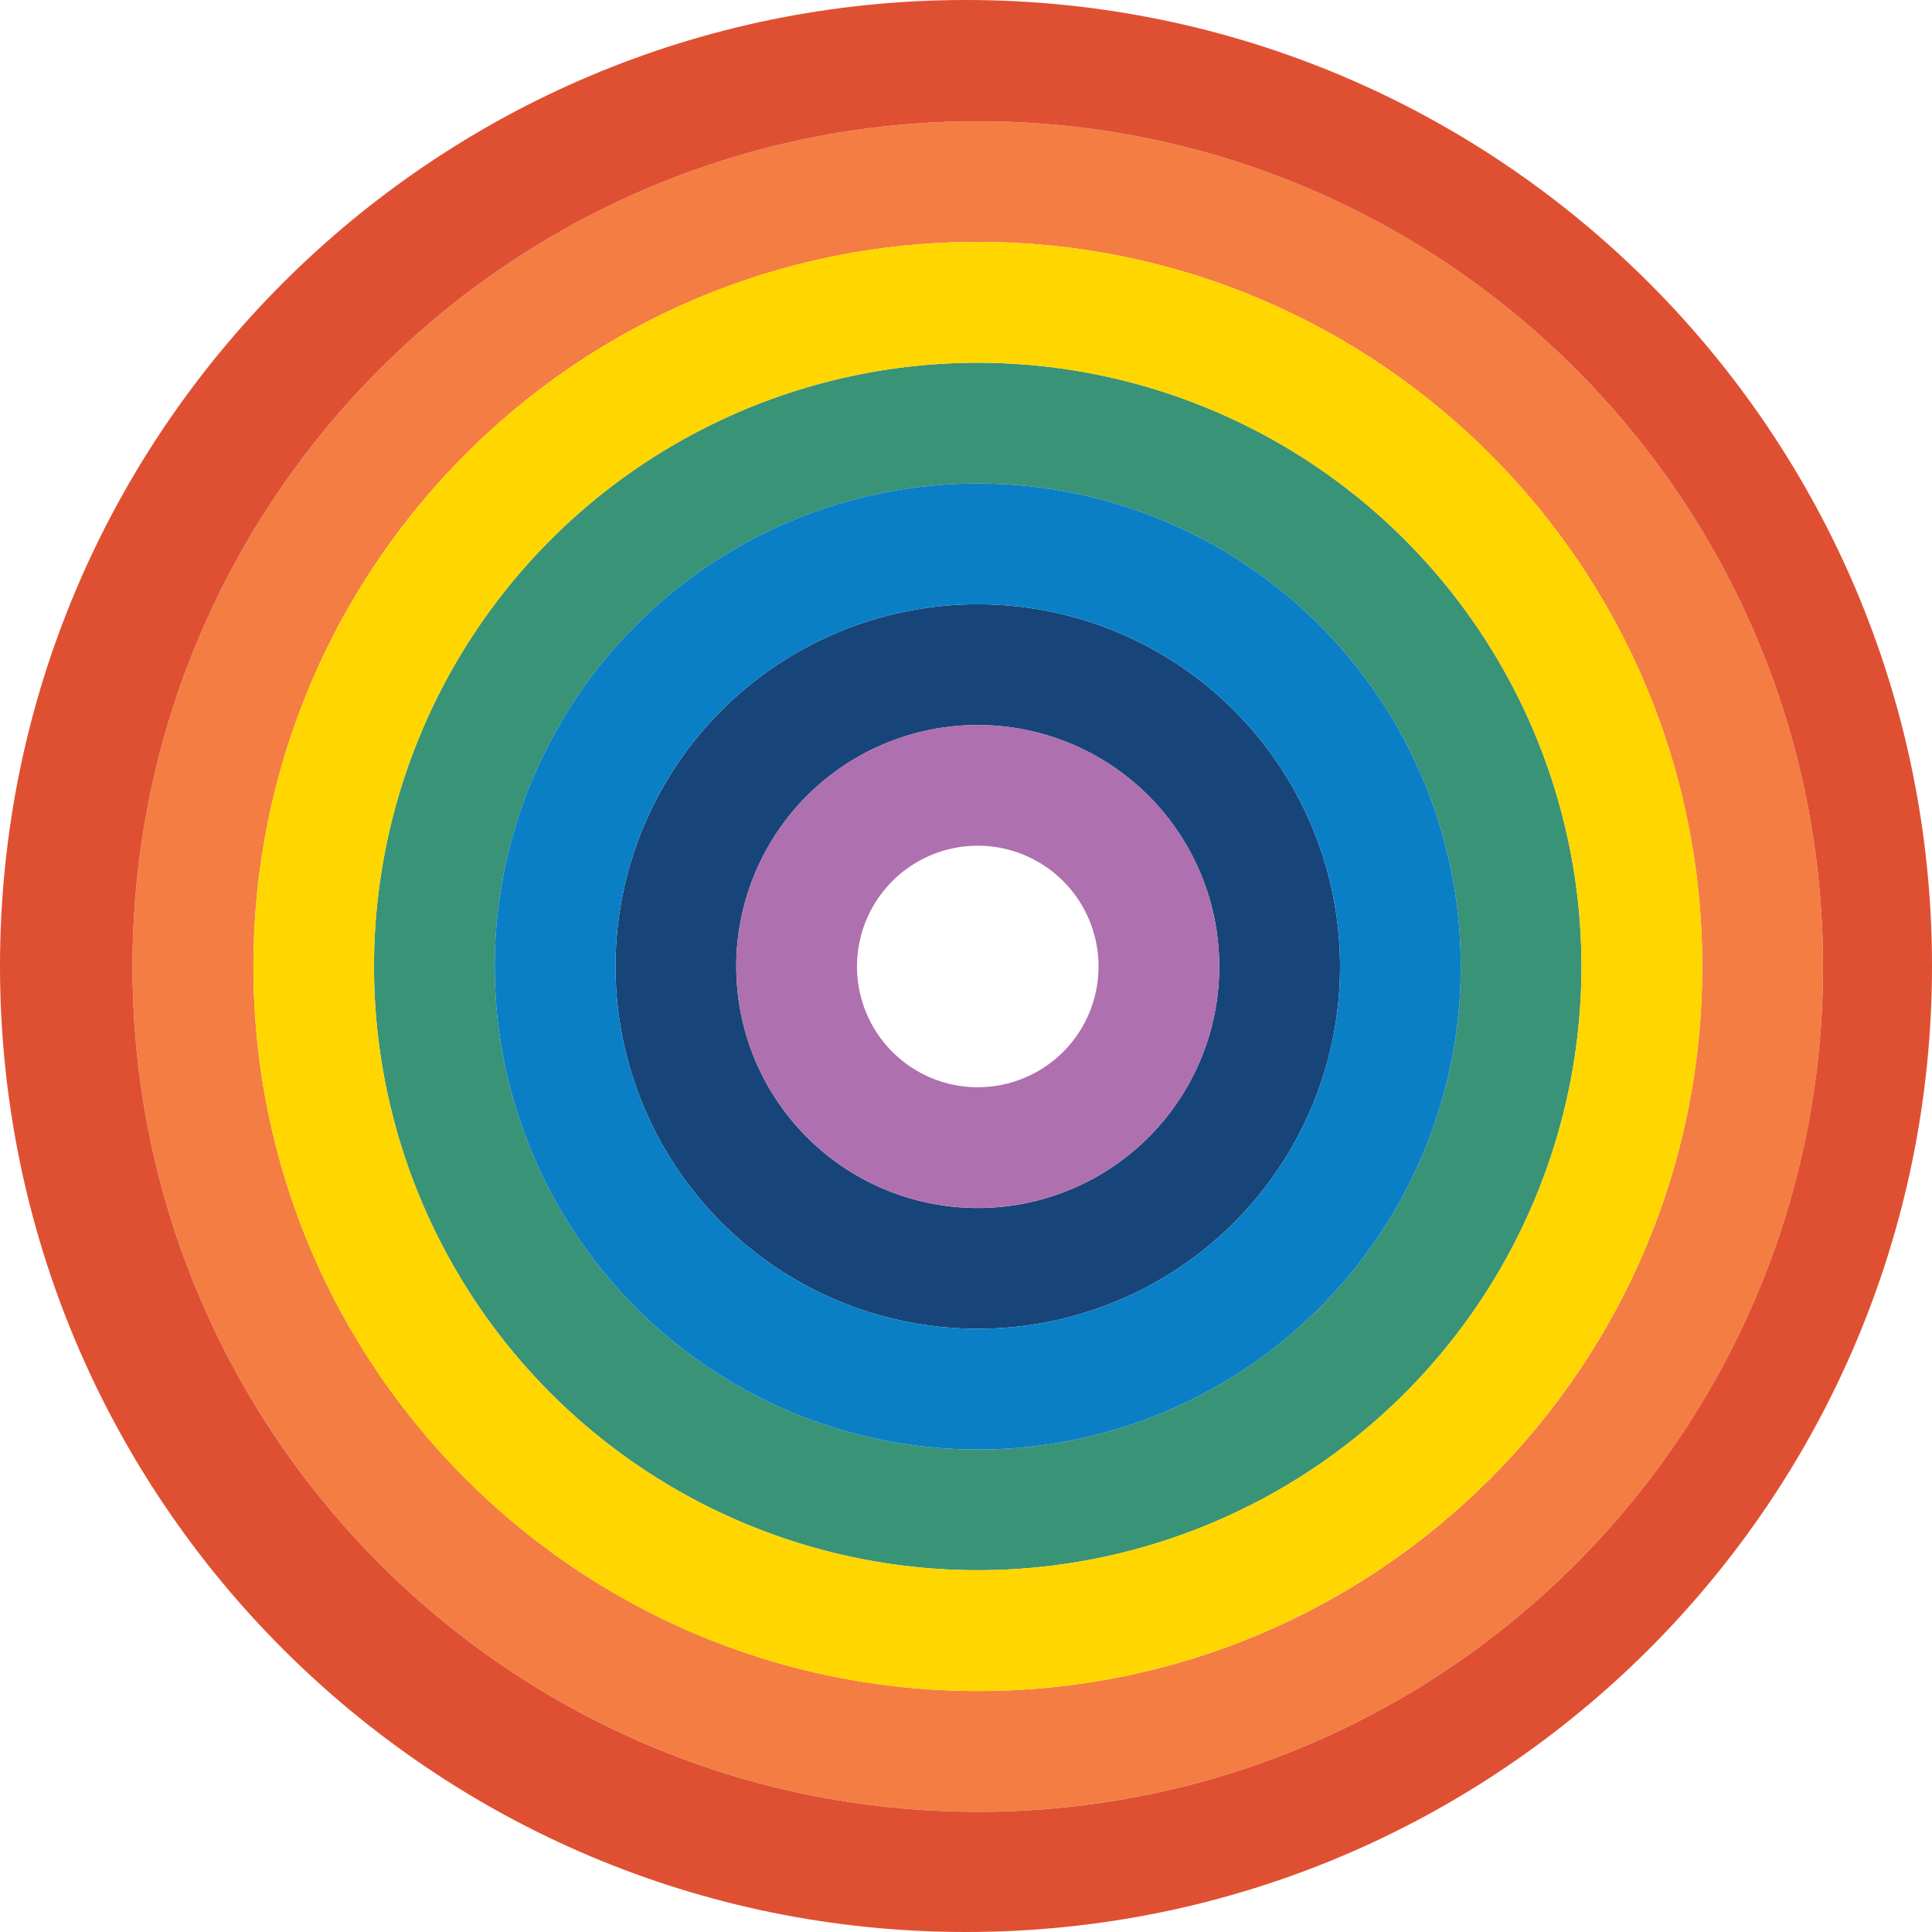 <svg xmlns="http://www.w3.org/2000/svg" viewBox="0 0 503.15 503.15"><defs><style>.cls-1{fill:#174579;}.cls-2{fill:#399377;}.cls-3{fill:#f47d43;}.cls-4{fill:#df5032;}.cls-5{fill:#0a7fc6;}.cls-6{fill:#af70af;}.cls-7{fill:#ffd600;}</style></defs><title>RAINBOW</title><g id="Layer_2" data-name="Layer 2"><g id="RAINBOW"><g id="_Group_" data-name="&lt;Group&gt;"><path class="cls-1" d="M254.64,157.37a94.34,94.34,0,1,1-94.34,94.34A94.34,94.34,0,0,1,254.64,157.37Zm-62.89,94.34a62.89,62.89,0,1,0,62.89-62.89A62.9,62.9,0,0,0,191.74,251.71Z"/><path class="cls-2" d="M254.64,94.47A157.23,157.23,0,1,1,97.4,251.71,157.23,157.23,0,0,1,254.64,94.47ZM128.85,251.71A125.79,125.79,0,1,0,254.64,125.92,125.79,125.79,0,0,0,128.85,251.71Z"/><path class="cls-3" d="M254.64,31.58c121.57,0,220.13,98.55,220.13,220.13S376.21,471.83,254.64,471.83,34.51,373.28,34.51,251.71,133.06,31.58,254.64,31.58ZM443.32,251.71C443.32,147.5,358.85,63,254.64,63S66,147.5,66,251.71s84.48,188.68,188.68,188.68S443.32,355.92,443.32,251.71Z"/><path class="cls-4" d="M251.57,0C390.52,0,503.15,112.63,503.15,251.57S390.52,503.15,251.57,503.15,0,390.51,0,251.57,112.64,0,251.57,0ZM474.77,251.71c0-121.57-98.55-220.13-220.13-220.13S34.51,130.13,34.51,251.71s98.55,220.13,220.13,220.13S474.77,373.28,474.77,251.71Z"/><path class="cls-5" d="M254.64,125.92A125.79,125.79,0,1,1,128.85,251.71,125.78,125.78,0,0,1,254.64,125.92ZM160.3,251.71a94.34,94.34,0,1,0,94.34-94.34A94.34,94.34,0,0,0,160.3,251.71Z"/><path class="cls-6" d="M254.64,188.81a62.89,62.89,0,1,1-62.89,62.89A62.89,62.89,0,0,1,254.64,188.81Zm-31.45,62.89a31.45,31.45,0,1,0,31.45-31.45A31.45,31.45,0,0,0,223.19,251.71Z"/><path class="cls-7" d="M97.4,251.71A157.23,157.23,0,1,0,254.64,94.47,157.24,157.24,0,0,0,97.4,251.71ZM254.64,63c104.21,0,188.68,84.47,188.68,188.68S358.85,440.39,254.64,440.39,66,355.92,66,251.71,150.44,63,254.64,63Z"/></g></g></g></svg>